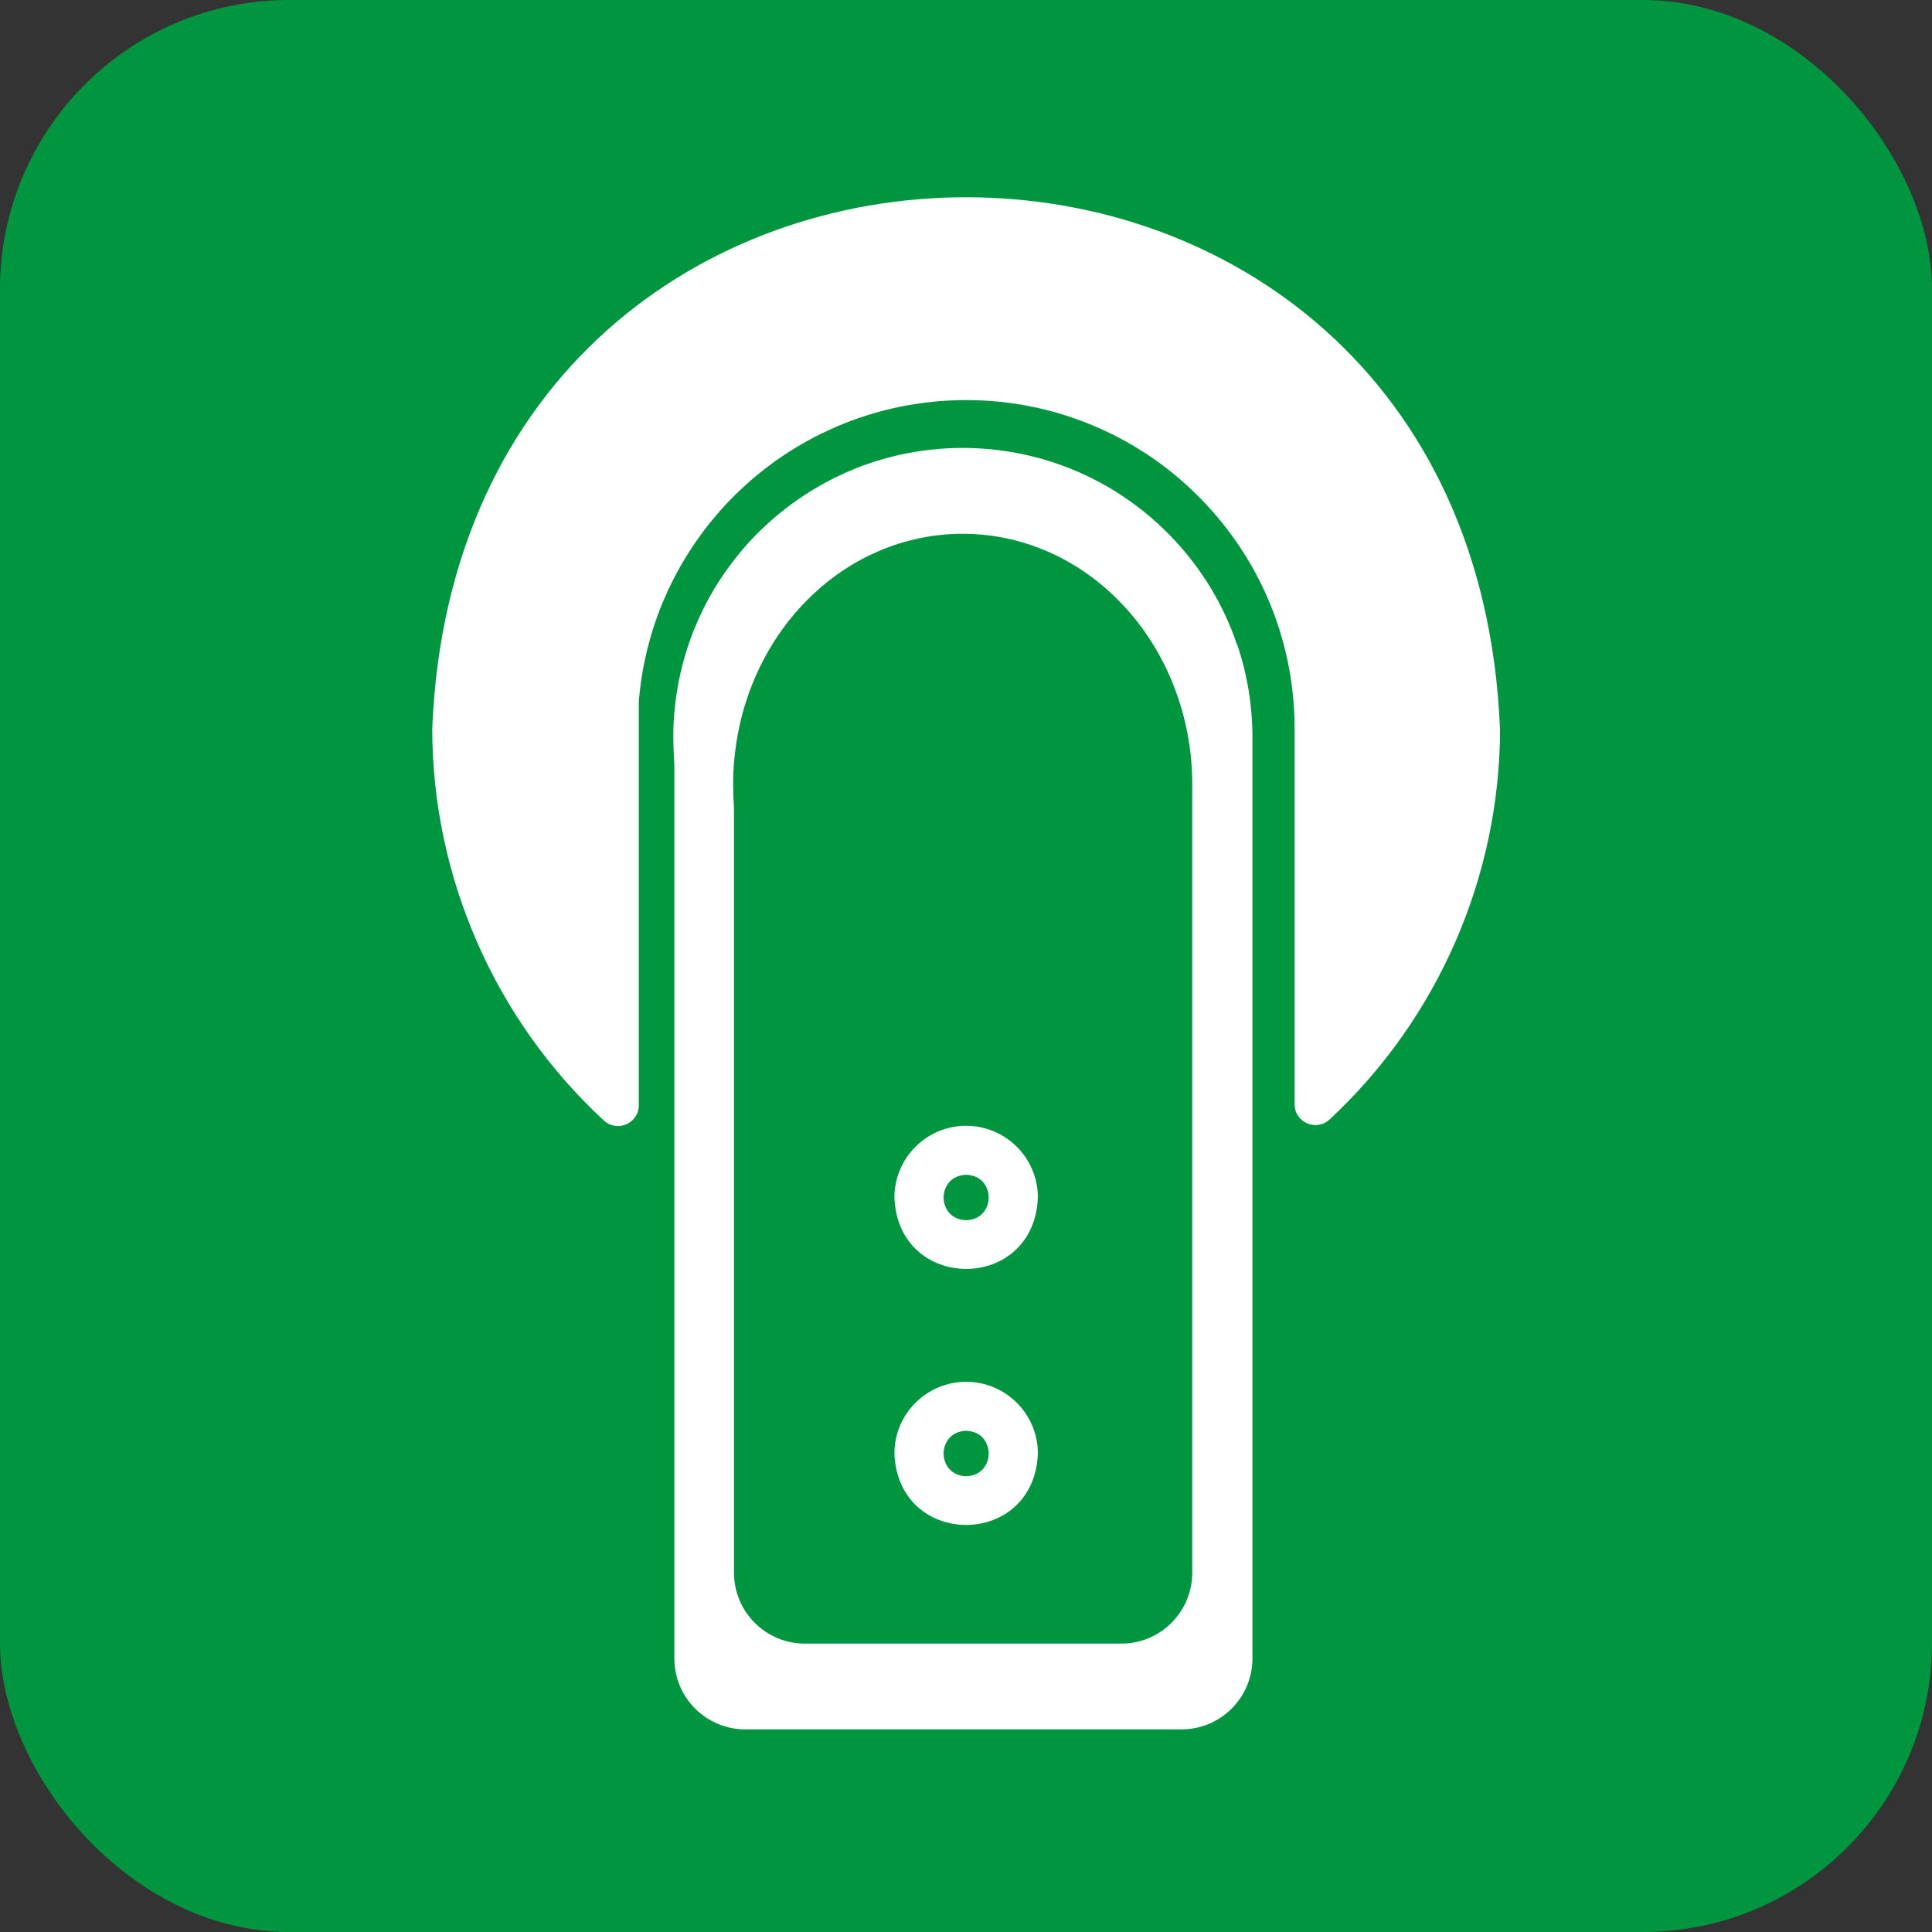 <?xml version="1.0" encoding="UTF-8"?>
<svg id="Camada_2" data-name="Camada 2" xmlns="http://www.w3.org/2000/svg" viewBox="0 0 334.08 334.08">
  <rect x="0" y="0" width="334.08" height="334.08" fill="#333333" stroke="none"/>
  <defs>
    <style>
      .cls-1 {
        fill: #009640;
      }

      .cls-2 {
        fill: #fff;
      }
    </style>
  </defs>
  <g id="Camada_1-2" data-name="Camada 1">
    <rect class="cls-1" width="334.08" height="334.08" rx="50" ry="50" transform="translate(334.08 334.08) rotate(180)"/>
    <g>
      <path class="cls-2" d="m167.07,194.67c-6.85,0-12.41,5.56-12.41,12.41.65,16.46,24.16,16.45,24.81,0,0-6.85-5.56-12.41-12.41-12.41Zm0,16.33c-5.2-.16-5.19-7.7,0-7.86,5.19.16,5.19,7.7,0,7.86Z"/>
      <path class="cls-2" d="m167.07,238.94c-6.85,0-12.41,5.56-12.41,12.41.65,16.46,24.16,16.45,24.81,0,0-6.85-5.56-12.41-12.41-12.41Zm0,16.33c-5.2-.16-5.19-7.7,0-7.86,5.19.16,5.19,7.7,0,7.86Z"/>
      <path class="cls-2" d="m259.39,125.96c0,25.57-10.75,50.22-29.48,67.62-2.3,2.14-6.05.51-6.05-2.64v-64.98c0-6.23-1.01-12.35-2.98-18.17-3.96-11.86-12.05-22.28-22.49-29.2-.82-.53-1.77-1.13-2.62-1.63-2.74-1.63-5.76-3.03-8.66-4.14-.79-.29-1.58-.57-2.3-.81-7.09-2.33-14.43-3.2-21.84-2.68h-.07c-3.12.24-6.47.75-9.5,1.51-.79.19-1.59.4-2.34.63-.9.26-1.73.54-2.51.8-.4.13-.83.29-1.18.42l-.08.03c-1.73.63-3.45,1.38-5.04,2.16l-.08.03c-1.44.7-2.91,1.51-4.28,2.32-.02.01-.05.03-.07.04-.83.5-1.51.93-2.16,1.36-.47.32-1.59,1.07-2.14,1.5-.7.51-1.38,1.03-2.05,1.57-.65.51-1.19.98-1.79,1.5-.38.33-.72.64-1.1.99-.03.03-.07.06-.1.09-1.78,1.63-3.54,3.48-5.09,5.37-.91,1.07-1.75,2.17-2.56,3.31-.23.32-.45.63-.66.95-.11.15-.26.36-.41.6-1.4,2.11-2.57,4.11-3.69,6.41-.38.77-.76,1.55-1.08,2.34-.53,1.19-1.03,2.44-1.45,3.67-.12.34-.24.66-.35,1-.72,2.14-1.28,4.27-1.75,6.5v.05c-.09.41-.18.82-.25,1.24-.23,1.21-.4,2.46-.54,3.68-.1.79-.19,1.59-.19,2.4,0,0,0,69.31,0,69.31,0,3.14-3.74,4.78-6.05,2.64-18.85-17.42-29.67-42.13-29.67-67.8,5.06-122.46,179.57-122.45,184.63,0Z"/>
      <path class="cls-2" d="m213.9,111.47c-2.56-7.63-6.97-14.48-12.68-19.98-2.86-2.77-6.05-5.18-9.48-7.2-4.32-2.53-9.01-4.4-13.88-5.53-6.68-1.55-13.69-1.72-20.43-.48-.17.03-.36.06-.53.09-.13.03-.26.05-.38.08-.45.08-.9.18-1.34.29-.09.02-.19.04-.28.07-.09.02-.19.04-.29.07,0,0-.02,0-.01,0-1.51.37-3,.8-4.47,1.31-.01,0-.03,0-.03.01-1.41.48-2.79,1.05-4.14,1.65-.26.11-.51.23-.77.36-.07.03-.15.06-.21.1-.08.03-.15.07-.23.11-.07.03-.15.07-.23.11-.3.14-.6.3-.89.45-.81.41-1.61.86-2.39,1.32-1.48.86-2.92,1.81-4.3,2.82-1.2.87-2.36,1.81-3.49,2.79-.06.05-.12.1-.18.17-.12.1-.24.21-.36.32-.12.11-.24.21-.36.32h0s0,0-.01.01c0,0-.02,0-.02.02t0,0c-2.26,2.07-4.31,4.36-6.14,6.81-.21.28-.42.55-.61.83-.22.31-.44.62-.65.93-.1.14-.2.28-.28.42-.95,1.4-1.81,2.86-2.61,4.36-.24.44-.46.87-.67,1.32-.33.68-.67,1.38-.96,2.07-.46,1.06-.9,2.13-1.28,3.22-1.3,3.62-2.15,7.38-2.58,11.2-.01.05-.02.11-.02.17-.4,3.36-.33,6.8-.11,10.17,0,0,0,154.53,0,154.53,0,6.77,5.49,12.26,12.26,12.26,0,0,75.44,0,75.44,0,6.77,0,12.26-5.49,12.26-12.26V127.52c0-5.61-.92-11.01-2.63-16.05Zm-20,172.74h-54.72c-6.77,0-12.26-5.49-12.26-12.26v-132.16c-.17-2.92-.23-5.91.09-8.83,0-.05,0-.1.02-.15.34-3.3,1.01-6.55,2.04-9.7.3-.95.64-1.87,1.01-2.79.23-.6.5-1.21.76-1.79.17-.38.35-.76.53-1.14.63-1.29,1.31-2.56,2.07-3.78.06-.12.14-.24.22-.37.33-.52.65-1.03,1-1.53,1.44-2.11,3.07-4.09,4.87-5.9t0,0s.01-.02.02-.02c0,0,0-.01.01,0h0c.1-.1.19-.19.28-.29.1-.1.19-.19.29-.28.05-.06.1-.1.14-.15.89-.85,1.81-1.66,2.76-2.42,1.09-.87,2.23-1.7,3.41-2.44.62-.4,1.25-.78,1.9-1.14.23-.13.47-.27.71-.39.06-.03.12-.06.18-.09.06-.03.12-.06.18-.09.05-.03.11-.06.17-.09.2-.11.4-.21.61-.31,1.07-.52,2.17-1.01,3.29-1.43,0,0,.02-.01.03-.01,1.16-.44,2.34-.82,3.54-1.13,0,0,0,0,.01,0,.07-.02.15-.04.23-.06.07-.02.15-.04.22-.06.35-.09.71-.18,1.06-.25.1-.03.2-.05.3-.07.14-.03.28-.06.42-.08,5.33-1.08,10.92-.92,16.2.41,3.9,1,7.62,2.62,11.01,4.79,2.75,1.76,5.27,3.86,7.52,6.24,7.83,8.21,12.17,19.61,12.14,31.2,0,0,0,136.3,0,136.3,0,6.77-5.49,12.26-12.26,12.26Z"/>
    </g>
  </g>
</svg>